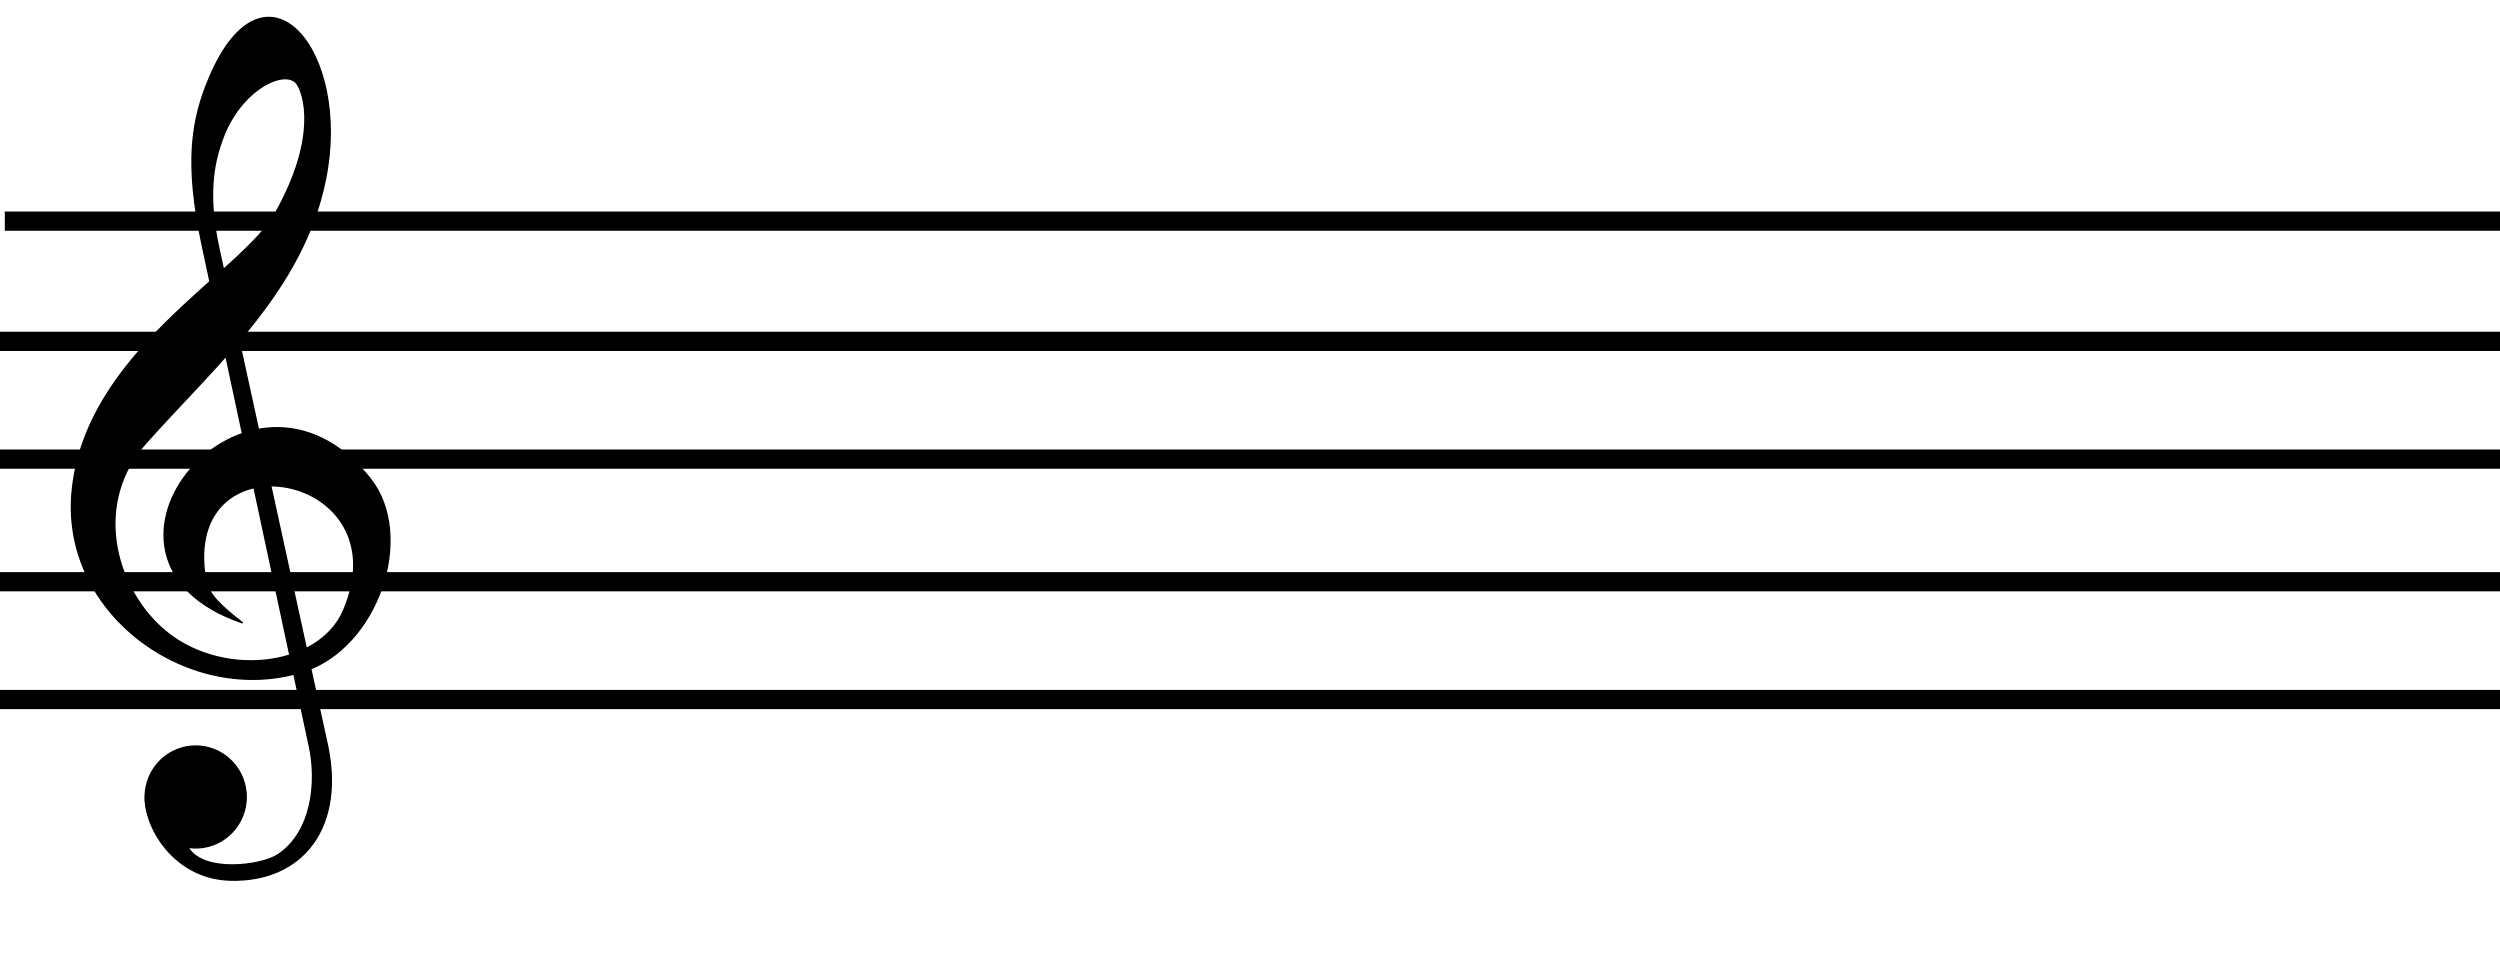 <svg width="130" height="50" xmlns="http://www.w3.org/2000/svg" xmlns:xlink="http://www.w3.org/1999/xlink">

 <g>
  <title>background</title>
  <rect fill="none" id="canvas_background" height="52" width="132" y="-1" x="-1"/>
 </g>
 <g>
  <title>Layer 1</title>
  <line x1="0.25" stroke="#000000" y1="11.5" y2="11.5" x2="240.25" id="rl"/>
  <use x="-0.25" id="svg_1" xlink:href="#rl" y="6.25"/>
  <use x="-0.625" id="svg_2" xlink:href="#rl" y="12.375"/>
  <use x="-0.458" id="svg_3" xlink:href="#rl" y="18.75"/>
  <use x="-0.75" id="svg_4" xlink:href="#rl" y="24.875"/>


  <g stroke="null" id="svg_31">
   <g stroke="null" transform="matrix(0.704,0,0,0.698,-20.427,-22.984) " id="svg_26">
    <path stroke="black" fill="black" fill-rule="nonzero" stroke-width="0.1" stroke-miterlimit="4" d="m39.799,91.918c-0.392,2.092 1.791,6.436 6.182,6.578c5.308,0.172 8.7,-3.889 7.12,-10.516l-7.924,-36.569c-0.943,-4.353 -0.235,-6.714 0.268,-8.122c1.344,-3.754 4.701,-5.303 5.518,-4.101c0.467,0.686 1.595,3.895 -1.617,9.642c-2.505,4.482 -14.159,10.359 -15.015,20.877c-0.74,9.146 8.834,15.901 17.098,13.246c5.486,-1.763 8.315,-10.09 4.919,-14.385c-8.962,-11.335 -23.334,6.012 -9.412,10.765c-1.514,-1.191 -2.546,-2.113 -2.738,-3.241c-1.871,-10.976 14.633,-8.078 10.186,2.335c-1.828,4.282 -9.214,5.11 -13.42,1.29c-3.523,-3.2 -5.087,-9.364 -1.166,-13.79c5.311,-5.994 11.58,-11.374 13.246,-19.579c1.969,-9.703 -4.46,-17.267 -8.525,-7.723c-1.364,3.202 -1.872,6.417 -0.566,12.578l7.918,37.348c0.567,2.674 0.187,6.353 -2.308,8.044c-1.236,0.838 -5.611,1.414 -6.681,-0.585" id="svg_28"/>
    <path stroke="black" fill="black" stroke-width="0.092" stroke-miterlimit="4" id="svg_27" d="m39.738,92.232a-3.732,-3.797 0 1 1 7.465,0.14a-3.732,-3.797 0 1 1 -7.465,-0.14z"/>
   </g>
  </g>
 </g>
</svg>